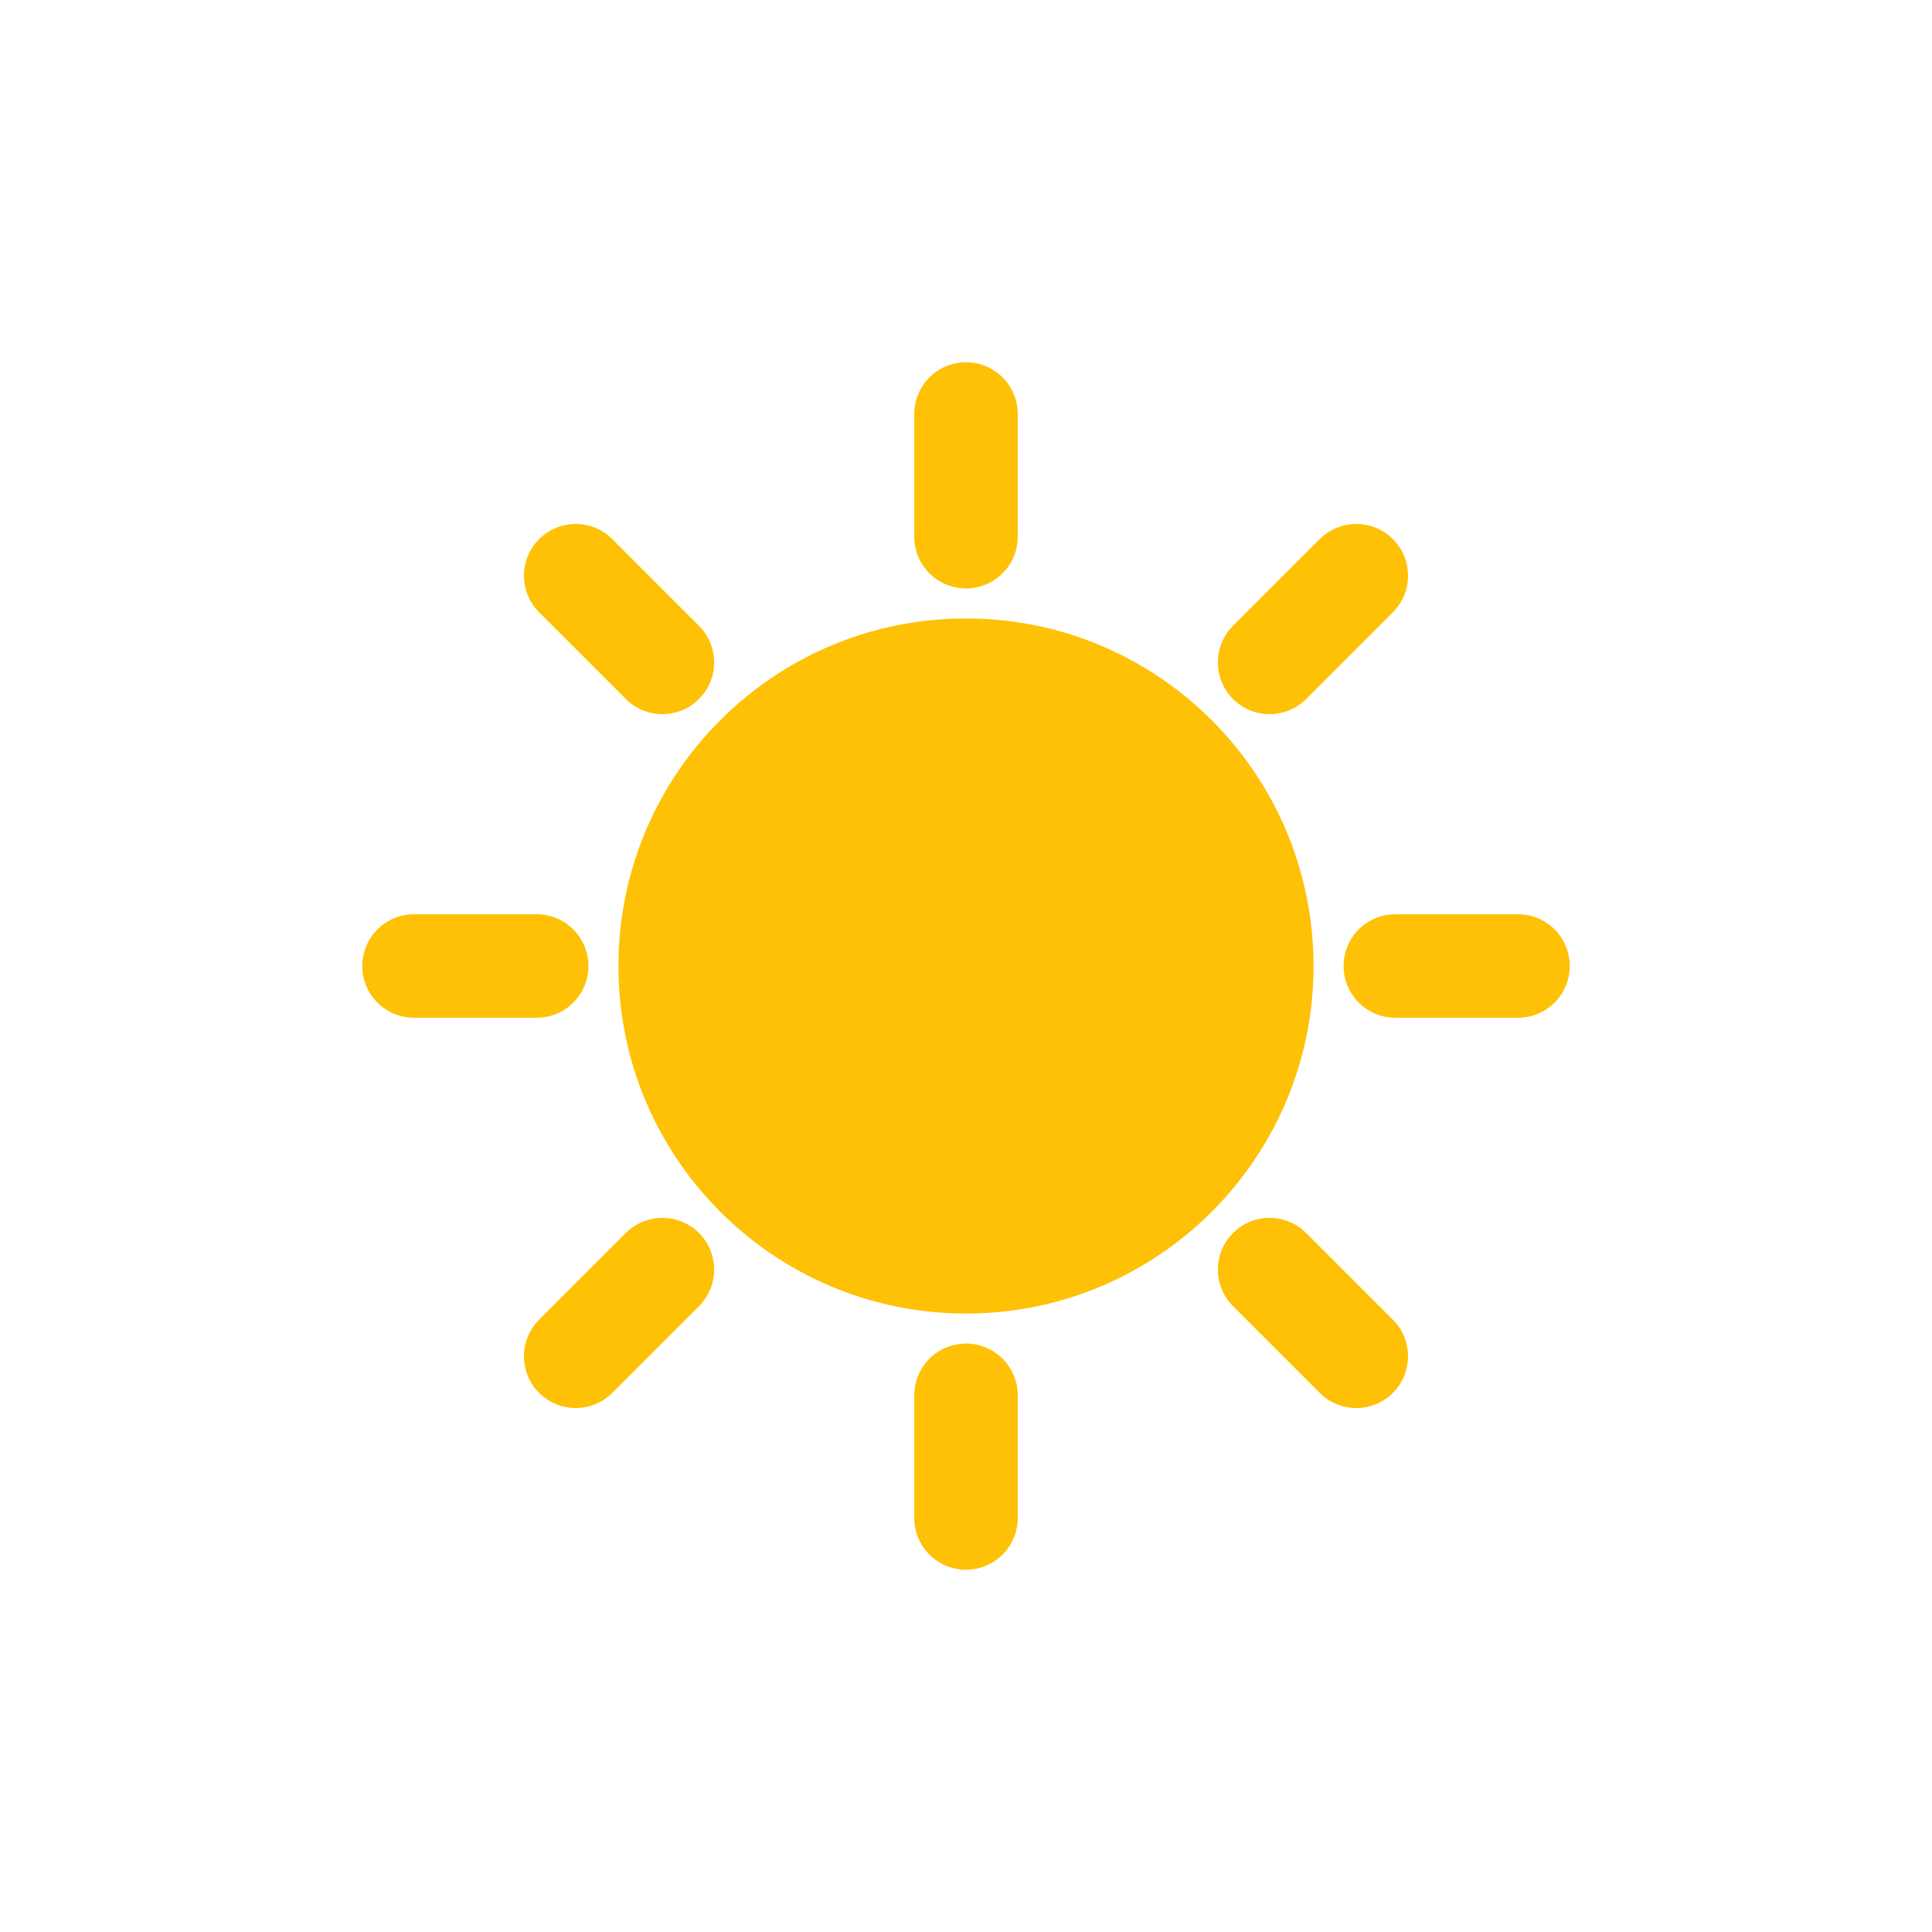 <svg width="56" height="56" viewBox="0 0 56 56" fill="none" xmlns="http://www.w3.org/2000/svg">
<g filter="url(#filter0_d_20_358)">
<path d="M24 28.074C29.564 28.074 34.074 23.564 34.074 18C34.074 12.436 29.564 7.926 24 7.926C18.436 7.926 13.926 12.436 13.926 18C13.926 23.564 18.436 28.074 24 28.074Z" fill="#FFC106"/>
<path d="M24 2V5.556" stroke="#FFC106" stroke-width="3" stroke-miterlimit="10" stroke-linecap="round"/>
<path d="M24 30.444V34" stroke="#FFC106" stroke-width="3" stroke-miterlimit="10" stroke-linecap="round"/>
<path d="M40 18H36.444" stroke="#FFC106" stroke-width="3" stroke-miterlimit="10" stroke-linecap="round"/>
<path d="M11.556 18H8" stroke="#FFC106" stroke-width="3" stroke-miterlimit="10" stroke-linecap="round"/>
<path d="M35.313 6.687L32.8 9.2" stroke="#FFC106" stroke-width="3" stroke-miterlimit="10" stroke-linecap="round"/>
<path d="M15.2 26.8L12.687 29.313" stroke="#FFC106" stroke-width="3" stroke-miterlimit="10" stroke-linecap="round"/>
<path d="M35.313 29.313L32.8 26.8" stroke="#FFC106" stroke-width="3" stroke-miterlimit="10" stroke-linecap="round"/>
<path d="M15.2 9.2L12.687 6.687" stroke="#FFC106" stroke-width="3" stroke-miterlimit="10" stroke-linecap="round"/>
</g>
<defs>
<filter id="filter0_d_20_358" x="0.5" y="0.5" width="55" height="55" filterUnits="userSpaceOnUse" color-interpolation-filters="sRGB">
<feFlood flood-opacity="0" result="BackgroundImageFix"/>
<feColorMatrix in="SourceAlpha" type="matrix" values="0 0 0 0 0 0 0 0 0 0 0 0 0 0 0 0 0 0 127 0" result="hardAlpha"/>
<feOffset dx="4" dy="10"/>
<feGaussianBlur stdDeviation="5"/>
<feComposite in2="hardAlpha" operator="out"/>
<feColorMatrix type="matrix" values="0 0 0 0 0 0 0 0 0 0 0 0 0 0 0 0 0 0 0.2 0"/>
<feBlend mode="normal" in2="BackgroundImageFix" result="effect1_dropShadow_20_358"/>
<feBlend mode="normal" in="SourceGraphic" in2="effect1_dropShadow_20_358" result="shape"/>
</filter>
</defs>
</svg>
